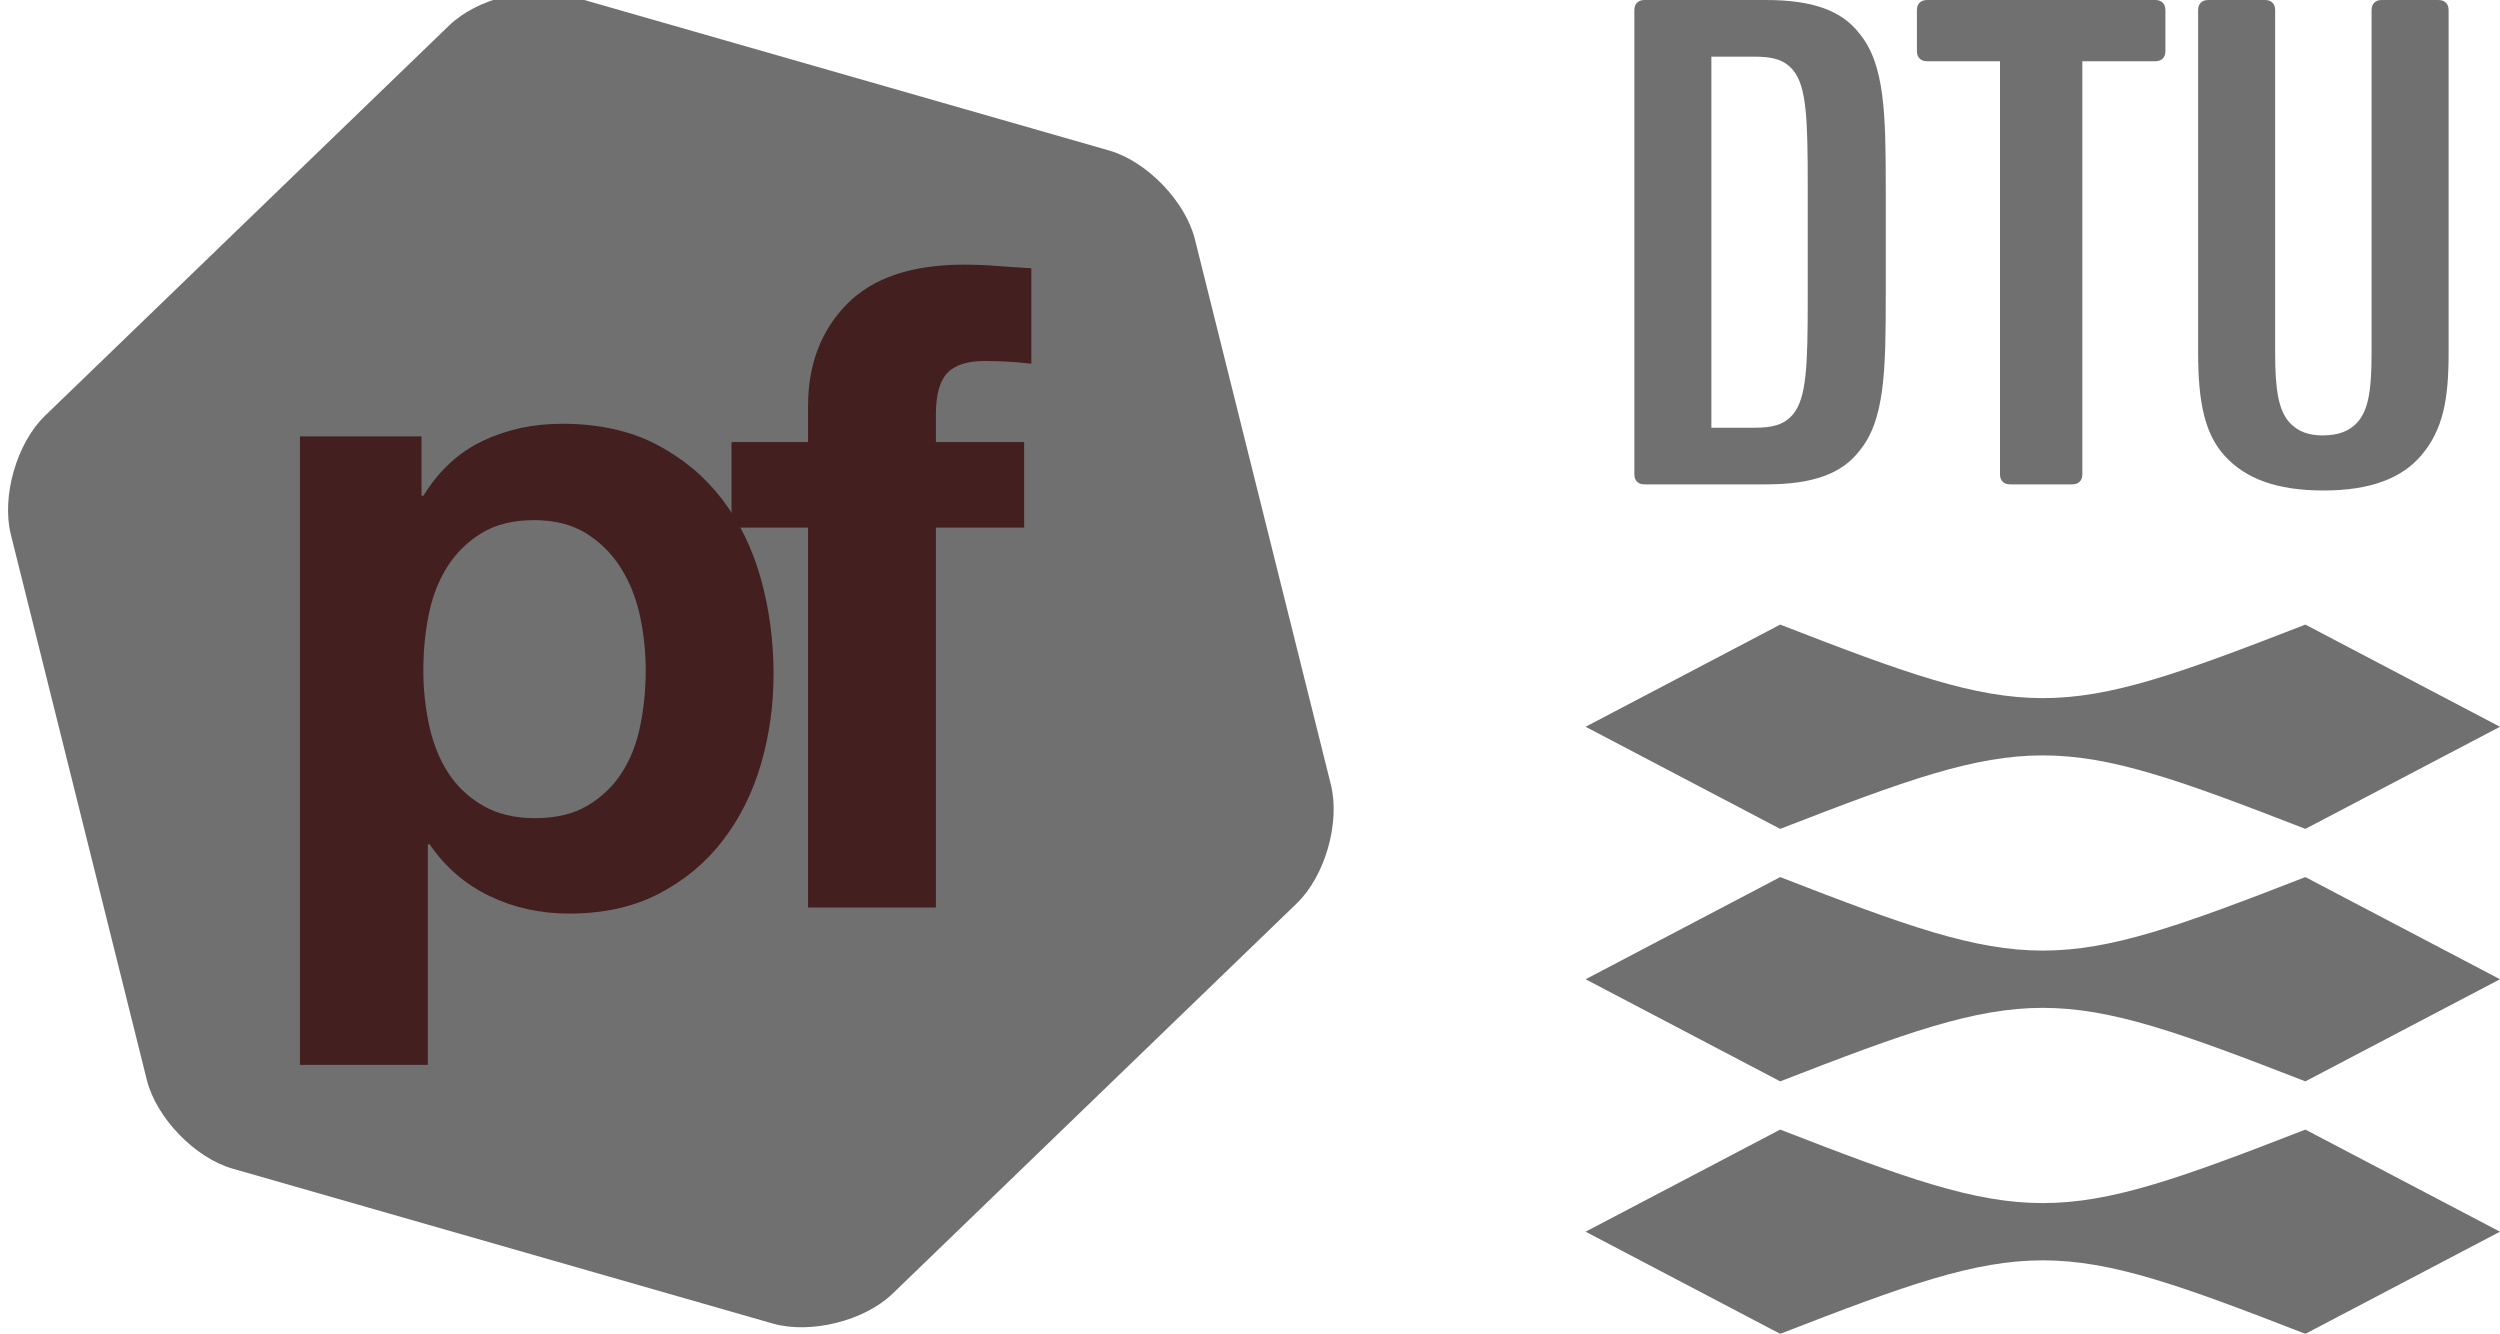 <?xml version="1.0" encoding="UTF-8" standalone="no"?>
<!-- Created with Inkscape (http://www.inkscape.org/) -->

<svg
   xmlns:dc="http://purl.org/dc/elements/1.1/"
   xmlns:cc="http://creativecommons.org/ns#"
   xmlns:rdf="http://www.w3.org/1999/02/22-rdf-syntax-ns#"
   xmlns:svg="http://www.w3.org/2000/svg"
   xmlns="http://www.w3.org/2000/svg"
   xmlns:sodipodi="http://sodipodi.sourceforge.net/DTD/sodipodi-0.dtd"
   xmlns:inkscape="http://www.inkscape.org/namespaces/inkscape"
   width="132.75"
   height="70.826"
   id="svg4196"
   version="1.1"
   inkscape:version="0.48.4 r9939"
   sodipodi:docname="pfdtu.svg">
  <defs
     id="defs4198">
    <clipPath
       clipPathUnits="userSpaceOnUse"
       id="clipPath16">
      <path
         d="m 0,841.89 595.276,0 L 595.276,0 0,0 0,841.89 z"
         id="path18"
         inkscape:connector-curvature="0" />
    </clipPath>
  </defs>
  <sodipodi:namedview
     id="base"
     pagecolor="#ffffff"
     bordercolor="#666666"
     borderopacity="1.0"
     inkscape:pageopacity="0.0"
     inkscape:pageshadow="2"
     inkscape:zoom="3.3330275"
     inkscape:cx="-29.918517"
     inkscape:cy="29.285714"
     inkscape:document-units="px"
     inkscape:current-layer="layer1"
     showgrid="false"
     fit-margin-top="0"
     fit-margin-left="0"
     fit-margin-right="0"
     fit-margin-bottom="0"
     inkscape:window-width="1366"
     inkscape:window-height="706"
     inkscape:window-x="-8"
     inkscape:window-y="-8"
     inkscape:window-maximized="1" />
  <g
     inkscape:label="Layer 1"
     inkscape:groupmode="layer"
     id="layer1"
     transform="translate(-244.402,-296.33)">
    <g
       transform="matrix(1.25,0,0,-1.25,-143.604,856.888)"
       id="g12"
       style="fill:#000000;fill-opacity:1;opacity:0.56">
      <g
         id="g14"
         clip-path="url(#clipPath16)"
         style="fill:#000000;fill-opacity:1">
        <g
           id="g20"
           transform="translate(380.263,448.446)"
           style="fill:#000000;fill-opacity:1">
          <path
             d="m 0,0 c -0.154,0 -0.249,-0.047 -0.317,-0.115 -0.069,-0.069 -0.114,-0.162 -0.114,-0.318 l 0,-19.712 c 0,-0.154 0.045,-0.249 0.114,-0.317 0.068,-0.068 0.163,-0.114 0.317,-0.114 l 5.156,0 c 2.003,0 3.225,0.455 3.966,1.414 1.092,1.309 1.127,3.422 1.127,6.662 l 0,4.423 c 0,3.24 -0.035,5.353 -1.127,6.662 C 8.381,-0.456 7.159,0 5.156,0 L 0,0 z m 2.841,-2.406 1.816,0 c 0.805,0 1.283,-0.131 1.655,-0.576 0.572,-0.686 0.622,-2.073 0.622,-4.869 l 0,-4.875 c 0,-2.796 -0.05,-4.182 -0.622,-4.869 C 5.94,-18.04 5.462,-18.17 4.657,-18.17 l -1.816,0 0,15.764 z m 31.318,1.973 c 0,0.156 -0.047,0.249 -0.115,0.318 C 33.977,-0.047 33.882,0 33.728,0 l -2.411,0 c -0.154,0 -0.249,-0.047 -0.316,-0.115 -0.068,-0.069 -0.115,-0.162 -0.115,-0.318 l 0,-14.552 c 0,-1.519 -0.115,-2.422 -0.608,-2.964 -0.335,-0.367 -0.808,-0.547 -1.472,-0.547 -0.602,0 -1.058,0.167 -1.407,0.55 -0.466,0.514 -0.609,1.387 -0.609,2.961 l 0,14.552 c 0,0.156 -0.046,0.249 -0.114,0.318 C 26.607,-0.047 26.513,0 26.357,0 L 23.949,0 C 23.794,0 23.7,-0.047 23.632,-0.115 23.563,-0.184 23.518,-0.277 23.518,-0.433 l 0,-14.557 c 0,-2.119 0.288,-3.448 1.129,-4.373 0.875,-0.963 2.198,-1.473 4.202,-1.473 2.027,0 3.332,0.542 4.134,1.475 0.944,1.096 1.176,2.403 1.176,4.371 l 0,14.557 z M 18.6,-20.145 c 0,-0.154 -0.046,-0.249 -0.115,-0.317 -0.068,-0.068 -0.162,-0.114 -0.316,-0.114 l -2.637,0 c -0.154,0 -0.249,0.046 -0.316,0.114 -0.07,0.068 -0.114,0.163 -0.114,0.317 l 0,17.544 -3.097,0 c -0.155,0 -0.248,0.046 -0.317,0.114 -0.07,0.068 -0.115,0.163 -0.115,0.317 l 0,1.737 c 0,0.156 0.045,0.249 0.115,0.318 C 11.757,-0.047 11.85,0 12.005,0 l 9.691,0 c 0.155,0 0.249,-0.047 0.318,-0.115 0.067,-0.069 0.114,-0.162 0.114,-0.318 l 0,-1.737 c 0,-0.154 -0.047,-0.249 -0.114,-0.317 -0.069,-0.068 -0.163,-0.114 -0.318,-0.114 l -3.096,0 0,-17.544 z"
             style="fill:#000000;fill-opacity:1;fill-rule:nonzero;stroke:none"
             id="path22"
             inkscape:connector-curvature="0" />
        </g>
        <g
           id="g24"
           transform="translate(416.604,417.573)"
           style="fill:#000000;fill-opacity:1">
          <path
             d="m 0,0 -8.267,-4.338 c -10.703,4.163 -11.605,4.163 -22.31,0 L -38.843,0 l 8.266,4.341 c 10.705,-4.165 11.607,-4.165 22.31,0 L 0,0 z m 0,-10.725 -8.267,-4.338 c -10.703,4.163 -11.605,4.163 -22.31,0 l -8.266,4.338 8.266,4.34 c 10.705,-4.164 11.607,-4.164 22.31,0 L 0,-10.725 z m 0,-10.724 -8.267,-4.339 c -10.703,4.163 -11.605,4.163 -22.31,0 l -8.266,4.339 8.266,4.338 c 10.705,-4.163 11.607,-4.163 22.31,0 L 0,-21.449"
             style="fill:#000000;fill-opacity:1;fill-rule:nonzero;stroke:none"
             id="path26"
             inkscape:connector-curvature="0" />
        </g>
      </g>
    </g>
    <g
       id="g12-1"
       transform="matrix(0.089,0,0,-0.089,211.101,400.348)"
       style="opacity:0.56">
      <path
         inkscape:connector-curvature="0"
         d="m 512.922,471.5 c -22.481,6.441 -45.504,30.281 -51.16,52.969 l -81.121,325.355 c -5.657,22.692 3.476,54.547 20.3,70.793 l 241.204,232.933 c 16.824,16.24 48.98,24.26 71.46,17.81 l 322.325,-92.42 c 22.48,-6.45 45.5,-30.29 51.16,-52.98 l 81.12,-325.351 c 5.65,-22.691 -3.48,-54.546 -20.3,-70.793 L 906.703,396.891 c -16.824,-16.25 -48.98,-24.262 -71.461,-17.821 l -322.32,92.43"
         style="fill:#000000;fill-opacity:1;fill-rule:nonzero;stroke:none"
         id="path14" />
    </g>
    <path
       inkscape:connector-curvature="0"
       d="m 275.606,339.104 c 0.748,-0.446 1.354,-1.027 1.817,-1.745 0.462,-0.717 0.789,-1.554 0.98,-2.51 0.191,-0.956 0.287,-1.928 0.287,-2.916 0,-0.988 -0.104,-1.96 -0.31,-2.916 -0.208,-0.956 -0.55,-1.809 -1.028,-2.558 -0.478,-0.748 -1.092,-1.355 -1.841,-1.817 -0.749,-0.462 -1.666,-0.693 -2.749,-0.693 -1.116,0 -2.048,0.232 -2.797,0.693 -0.749,0.462 -1.355,1.06 -1.817,1.793 -0.463,0.734 -0.789,1.578 -0.98,2.534 -0.191,0.956 -0.287,1.944 -0.287,2.964 0,0.988 0.103,1.96 0.311,2.916 0.207,0.956 0.541,1.793 1.004,2.51 0.462,0.717 1.076,1.299 1.841,1.745 0.765,0.447 1.69,0.67 2.773,0.67 1.116,0 2.048,-0.223 2.797,-0.67 z m -8.821,-19.602 0,3.155 0.096,0 c 0.828,-1.339 1.88,-2.31 3.155,-2.916 1.275,-0.605 2.678,-0.909 4.207,-0.909 1.944,0 3.617,0.367 5.02,1.1 1.403,0.734 2.565,1.705 3.49,2.917 0.924,1.212 1.609,2.622 2.056,4.231 0.446,1.61 0.669,3.291 0.669,5.043 0,1.658 -0.223,3.251 -0.669,4.781 -0.447,1.53 -1.124,2.885 -2.032,4.064 -0.908,1.18 -2.04,2.12 -3.395,2.821 -1.355,0.701 -2.94,1.052 -4.757,1.052 -1.53,0 -2.94,-0.31 -4.231,-0.932 -1.291,-0.621 -2.351,-1.538 -3.179,-2.749 l -0.096,0 0,11.713 -6.789,0 0,-33.371 6.454,0"
       style="fill:#431f1f;fill-opacity:1;fill-rule:nonzero;stroke:none"
       id="path16-1" />
    <path
       inkscape:connector-curvature="0"
       d="m 283.246,324.344 0,-4.542 4.064,0 0,-1.913 c 0,-2.199 0.685,-3.999 2.055,-5.402 1.371,-1.402 3.442,-2.103 6.215,-2.103 0.606,0 1.212,0.024 1.817,0.072 0.606,0.048 1.196,0.088 1.769,0.119 l 0,5.068 c -0.797,-0.096 -1.626,-0.143 -2.486,-0.143 -0.924,0 -1.586,0.215 -1.984,0.645 -0.399,0.43 -0.597,1.155 -0.597,2.175 l 0,1.482 4.686,0 0,4.542 -4.686,0 0,20.176 -6.789,0 0,-20.176 -4.064,0"
       style="fill:#431f1f;fill-opacity:1;fill-rule:nonzero;stroke:none"
       id="path18-7-7" />
  </g>
</svg>
